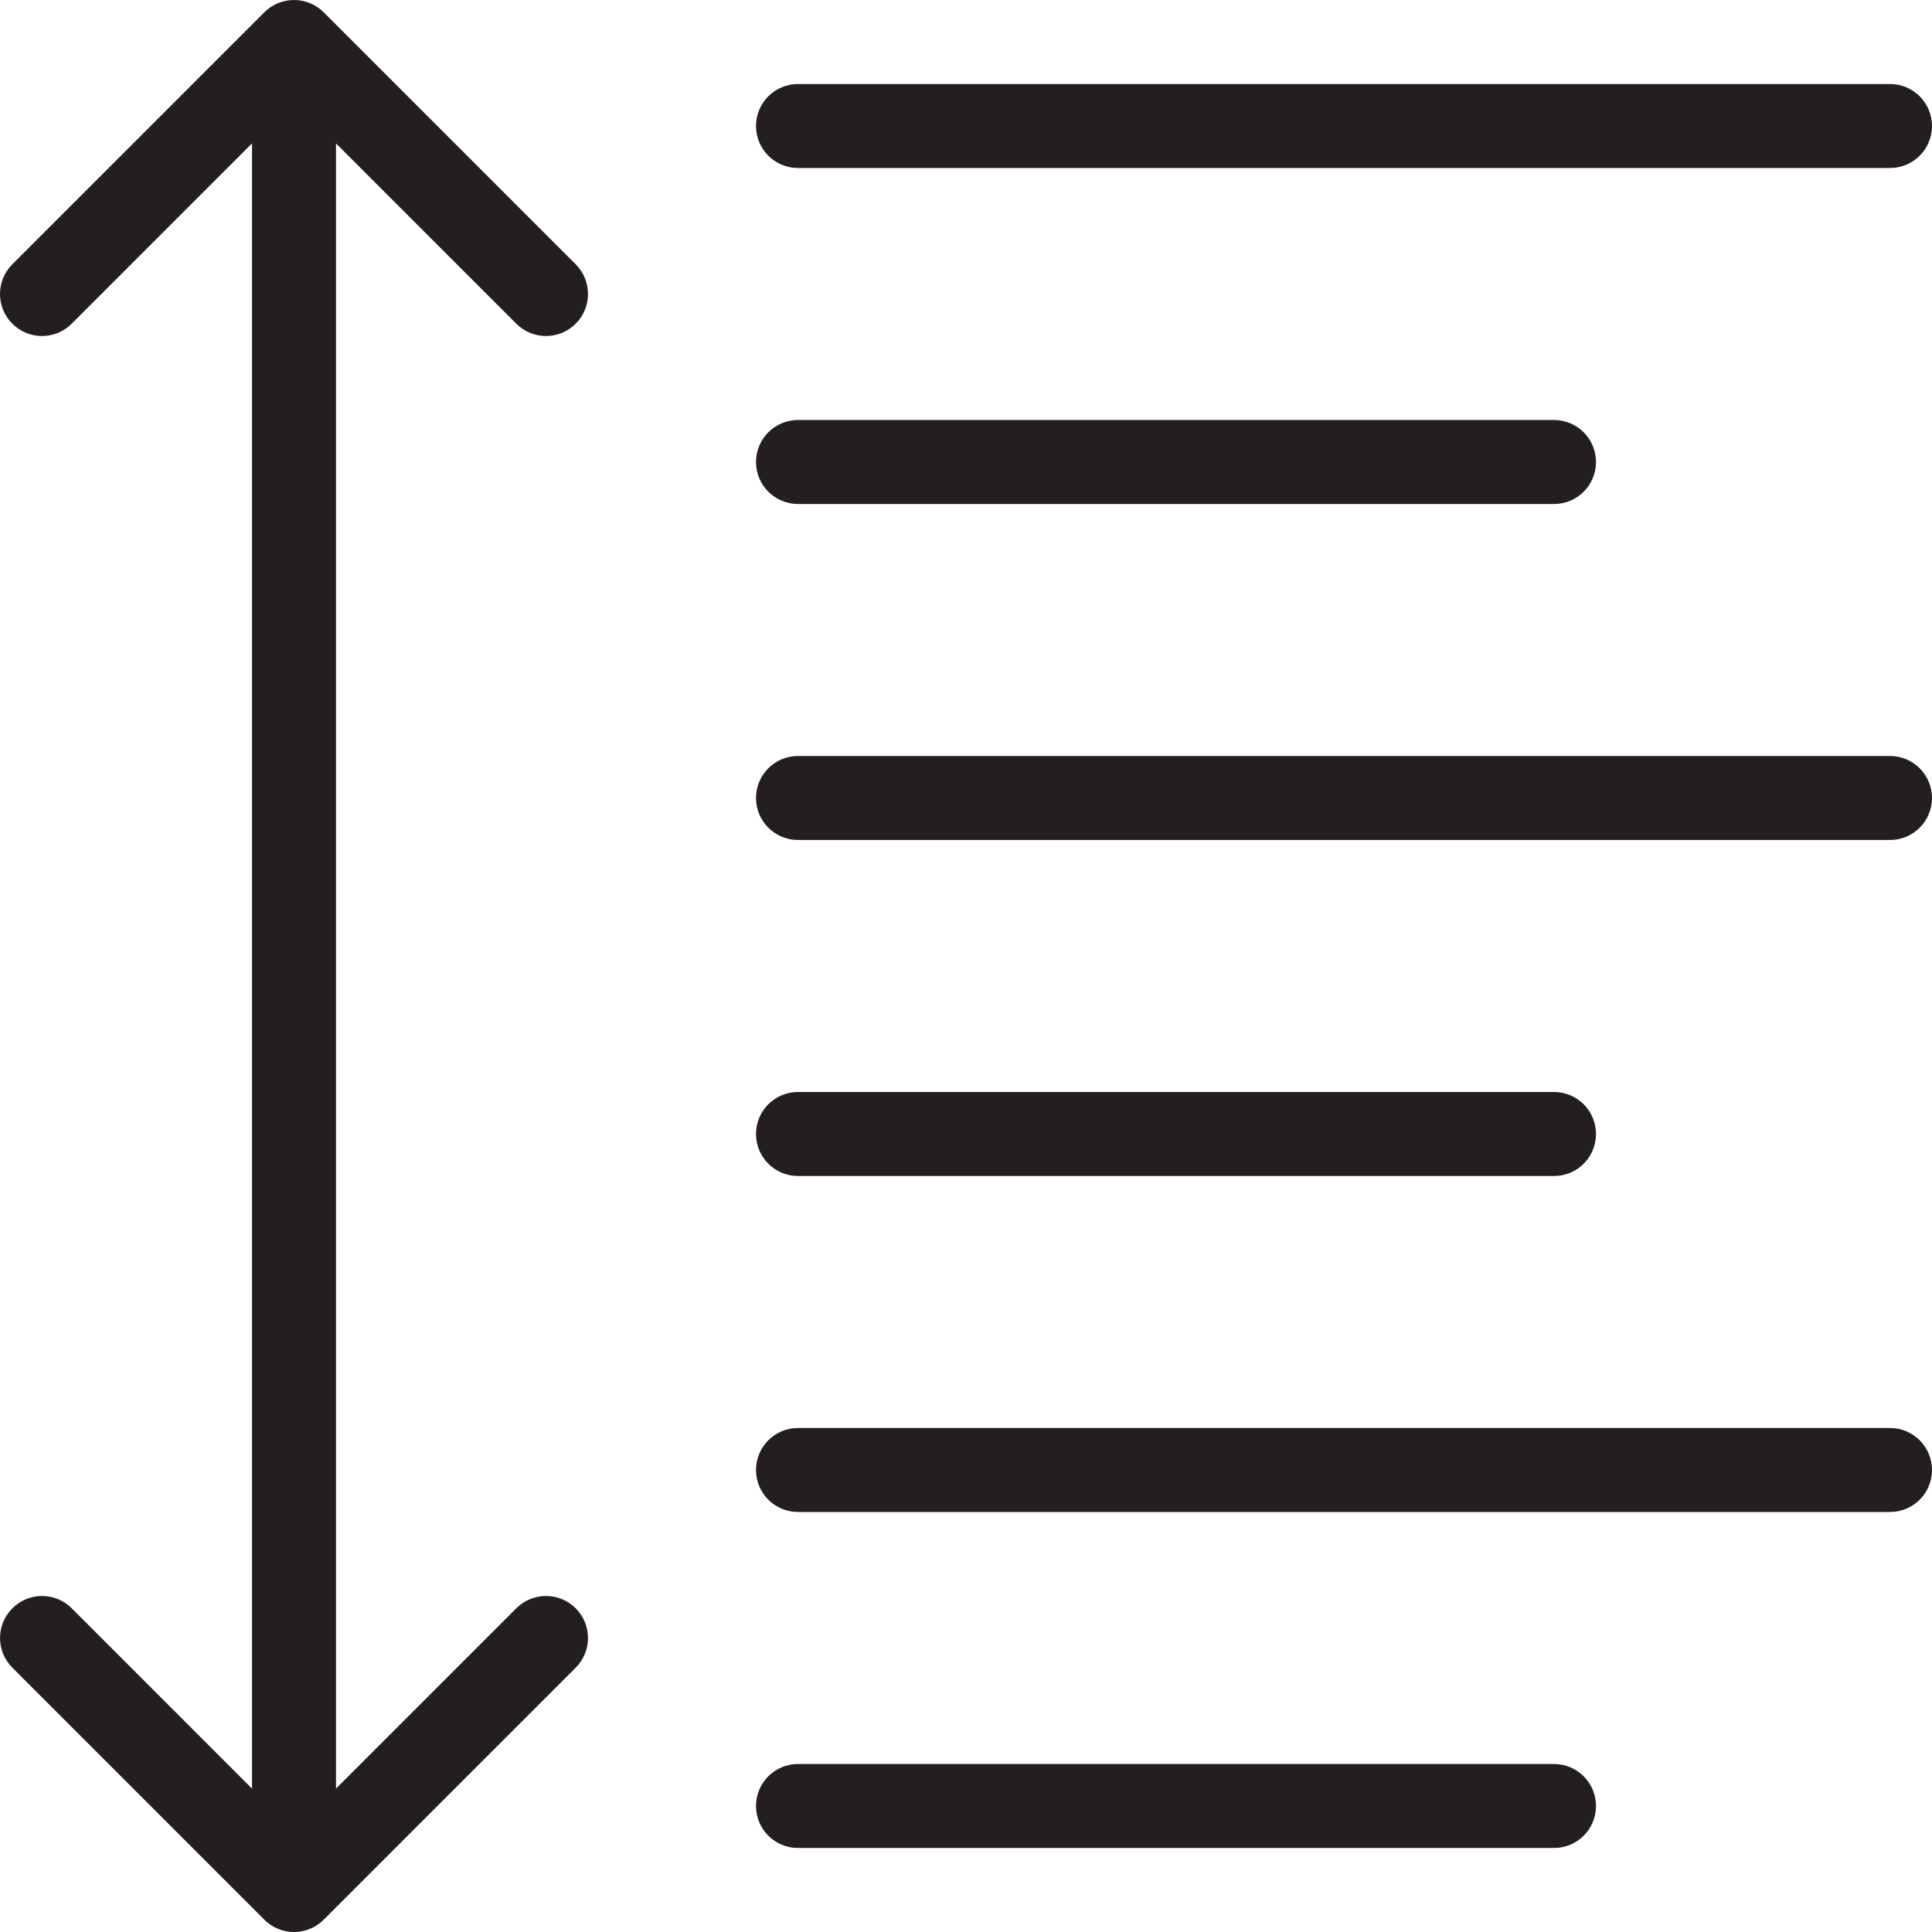 <?xml version="1.0" encoding="iso-8859-1"?>
<!-- Generator: Adobe Illustrator 19.0.0, SVG Export Plug-In . SVG Version: 6.00 Build 0)  -->
<svg version="1.1" id="Capa_1" xmlns="http://www.w3.org/2000/svg" xmlns:xlink="http://www.w3.org/1999/xlink" x="0px" y="0px"
	 viewBox="0 0 512.003 512.003" style="enable-background:new 0 0 512.003 512.003;" xml:space="preserve">
<g>
	<g>
		<g>
			<path style="fill:#231F20;" d="M211.481,44.523h289.391c6.155,0,11.13-4.986,11.13-11.13s-4.975-11.13-11.13-11.13H211.481
				c-6.144,0-11.13,4.986-11.13,11.13S205.337,44.523,211.481,44.523z"/>
			<path style="fill:#231F20;" d="M500.872,200.349H211.481c-6.144,0-11.13,4.986-11.13,11.13s4.986,11.13,11.13,11.13h289.391
				c6.155,0,11.13-4.986,11.13-11.13S507.027,200.349,500.872,200.349z"/>
			<path style="fill:#231F20;" d="M211.481,133.567h200.348c6.155,0,11.13-4.986,11.13-11.13c0-6.144-4.975-11.13-11.13-11.13
				H211.481c-6.144,0-11.13,4.986-11.13,11.13C200.351,128.58,205.337,133.567,211.481,133.567z"/>
			<path style="fill:#231F20;" d="M411.829,467.48H211.481c-6.144,0-11.13,4.975-11.13,11.13s4.986,11.13,11.13,11.13h200.348
				c6.155,0,11.13-4.975,11.13-11.13S417.984,467.48,411.829,467.48z"/>
			<path style="fill:#231F20;" d="M500.872,378.436H211.481c-6.144,0-11.13,4.975-11.13,11.13s4.986,11.13,11.13,11.13h289.391
				c6.155,0,11.13-4.975,11.13-11.13S507.027,378.436,500.872,378.436z"/>
			<path style="fill:#231F20;" d="M211.481,311.654h200.348c6.155,0,11.13-4.975,11.13-11.13c0-6.155-4.975-11.13-11.13-11.13
				H211.481c-6.144,0-11.13,4.975-11.13,11.13C200.351,306.678,205.337,311.654,211.481,311.654z"/>
			<path style="fill:#231F20;" d="M136.829,85.784c4.352,4.352,11.386,4.352,15.738,0c2.17-2.17,3.261-5.02,3.261-7.869
				c0-2.849-1.091-5.699-3.261-7.869L85.785,3.263c-1.981-1.981-4.53-3.061-7.123-3.239H78.65c-0.701-0.045-1.402-0.022-2.093,0.067
				c-0.011,0-0.011,0-0.022,0c-2.137,0.267-4.207,1.146-5.933,2.649c-0.211,0.189-0.412,0.378-0.612,0.579L3.264,70.045
				c-4.352,4.352-4.352,11.386,0,15.738c4.352,4.352,11.386,4.352,15.738,0l47.783-47.783v436.001l-47.772-47.783
				c-4.352-4.352-11.386-4.352-15.738,0s-4.352,11.386,0,15.738l66.727,66.727c0.2,0.2,0.401,0.39,0.612,0.579
				c1.714,1.491,3.773,2.382,5.899,2.649h0.011c0.456,0.056,0.924,0.089,1.391,0.089c0.245,0,0.49-0.011,0.735-0.022
				c0.011,0,0.011,0,0.011,0c2.593-0.178,5.142-1.247,7.123-3.239l66.783-66.783c2.17-2.17,3.261-5.02,3.261-7.869
				c0-2.849-1.091-5.699-3.261-7.869c-4.352-4.352-11.386-4.352-15.738,0l-47.783,47.783V38.001L136.829,85.784z"/>
		</g>
	</g>
</g>
<g>
</g>
<g>
</g>
<g>
</g>
<g>
</g>
<g>
</g>
<g>
</g>
<g>
</g>
<g>
</g>
<g>
</g>
<g>
</g>
<g>
</g>
<g>
</g>
<g>
</g>
<g>
</g>
<g>
</g>
</svg>

